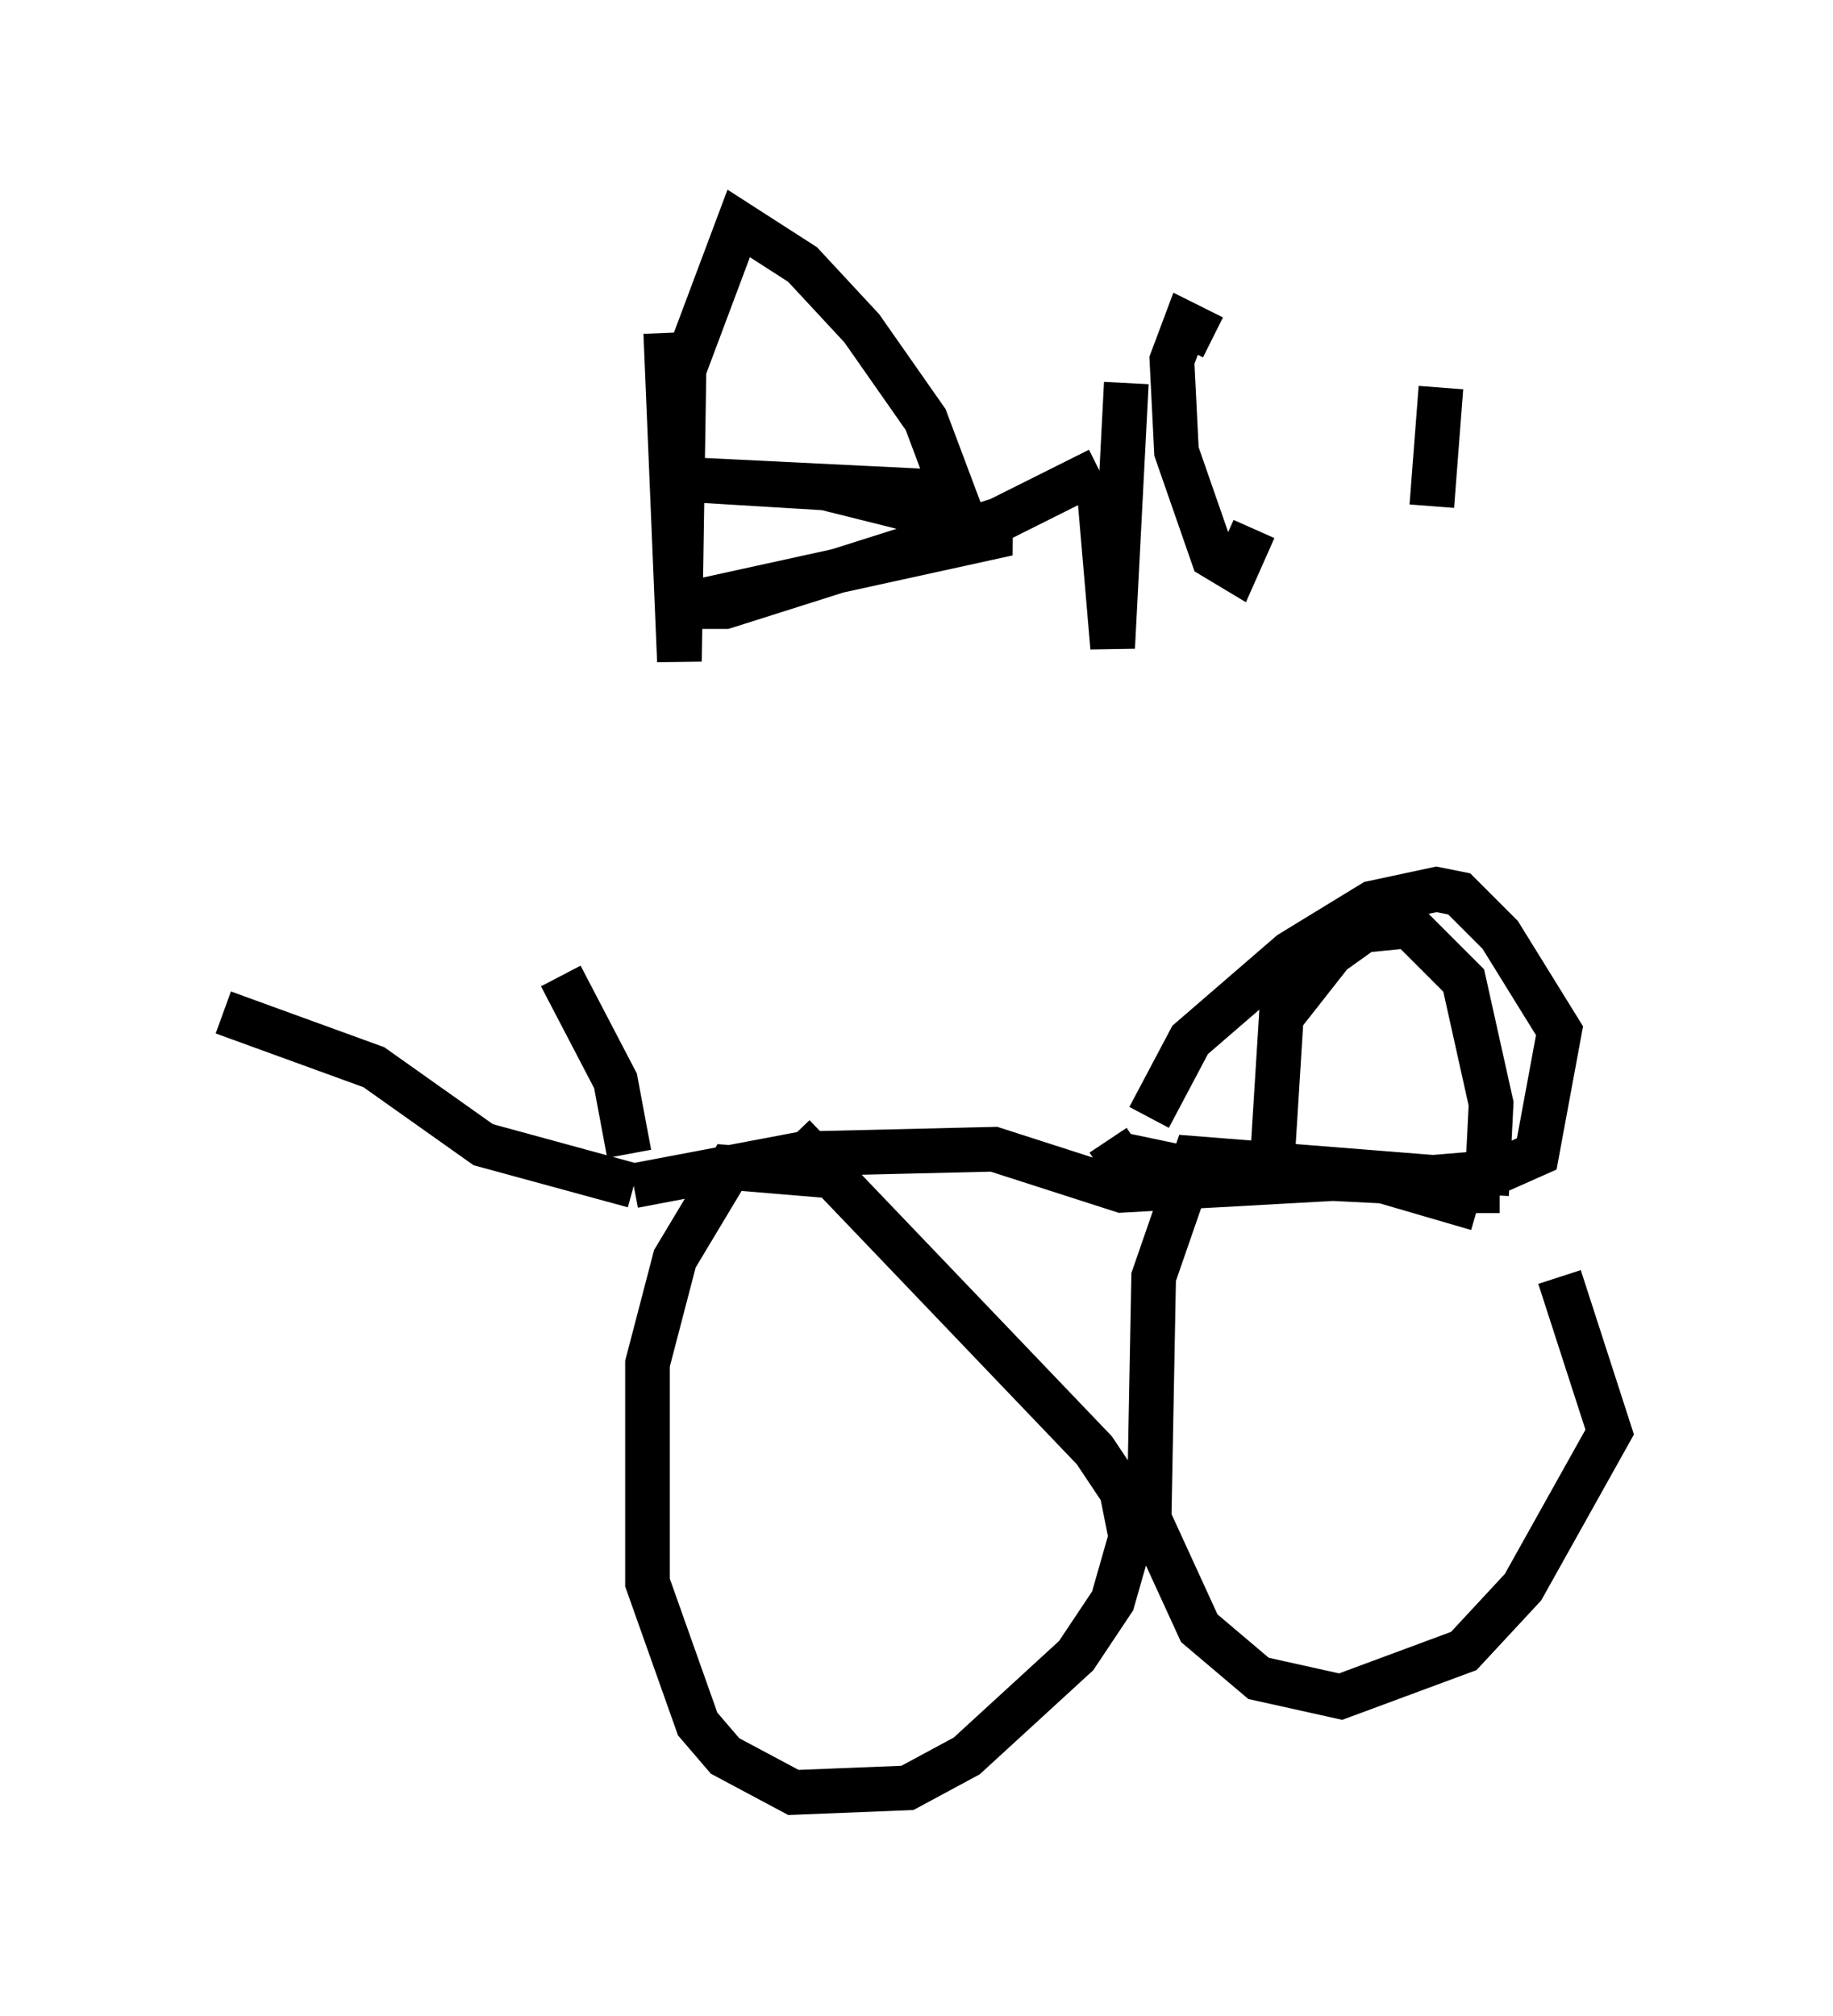 <?xml version="1.0" encoding="utf-8" ?>
<svg baseProfile="full" height="45.117" version="1.1" width="41.034" xmlns="http://www.w3.org/2000/svg" xmlns:ev="http://www.w3.org/2001/xml-events" xmlns:xlink="http://www.w3.org/1999/xlink"><defs /><rect fill="white" height="45.117" width="41.034" x="0" y="0" /><path d="M10.819, 17.25 m1.735, 4.594 l1.225, 2.348 0.306, 1.633 m-9.086, -3.165 l3.369, 1.225 2.45, 1.735 l3.369, 0.919 m0.0, 0.0 l3.777, -0.715 4.288, -0.102 l2.858, 0.919 5.513, -0.306 l2.45, 0.715 m0.0, -0.408 l0.0, 0.51 m-4.594, -1.123 l0.204, -3.267 1.123, -1.429 l0.715, -0.51 1.021, -0.102 l1.225, 1.225 0.613, 2.756 l-0.102, 2.042 m-0.102, -0.306 l-6.431, -0.51 -0.919, 2.654 l-0.102, 5.41 1.123, 2.45 l1.327, 1.123 1.838, 0.408 l2.756, -1.021 1.327, -1.429 l1.94, -3.471 -1.123, -3.471 m-16.129, -2.246 l-2.45, -0.204 -1.225, 2.042 l-0.613, 2.348 0.0, 4.9 l1.123, 3.165 0.613, 0.715 l1.531, 0.817 2.552, -0.102 l1.327, -0.715 2.45, -2.246 l0.817, -1.225 0.408, -1.429 l-0.204, -1.021 -0.613, -0.919 l-6.738, -7.044 m7.963, -0.408 l0.919, -1.735 2.246, -1.94 l1.838, -1.123 1.429, -0.306 l0.51, 0.102 0.919, 0.919 l1.327, 2.144 -0.51, 2.756 l-0.919, 0.408 -2.45, 0.204 l-4.083, -0.204 -1.94, -0.408 l-0.204, -0.306 m-9.902, -18.069 l0.306, 7.35 0.102, -6.533 l1.225, -3.267 1.429, 0.919 l1.327, 1.429 1.429, 2.042 l0.613, 1.633 -6.227, -0.306 l3.369, 0.204 4.083, 1.021 l-7.452, 1.633 1.123, 0.0 l6.125, -1.94 2.246, -1.123 m0.0, 0.408 l0.306, 3.573 0.306, -5.921 m-0.102, -2.348 l0.0, 0.0 m2.042, 1.327 l-0.613, -0.306 -0.306, 0.817 l0.102, 2.042 0.817, 2.348 l0.51, 0.306 0.408, -0.919 m4.185, -3.165 l-0.204, 2.654 " fill="none" stroke="black" stroke-width="1" /></svg>